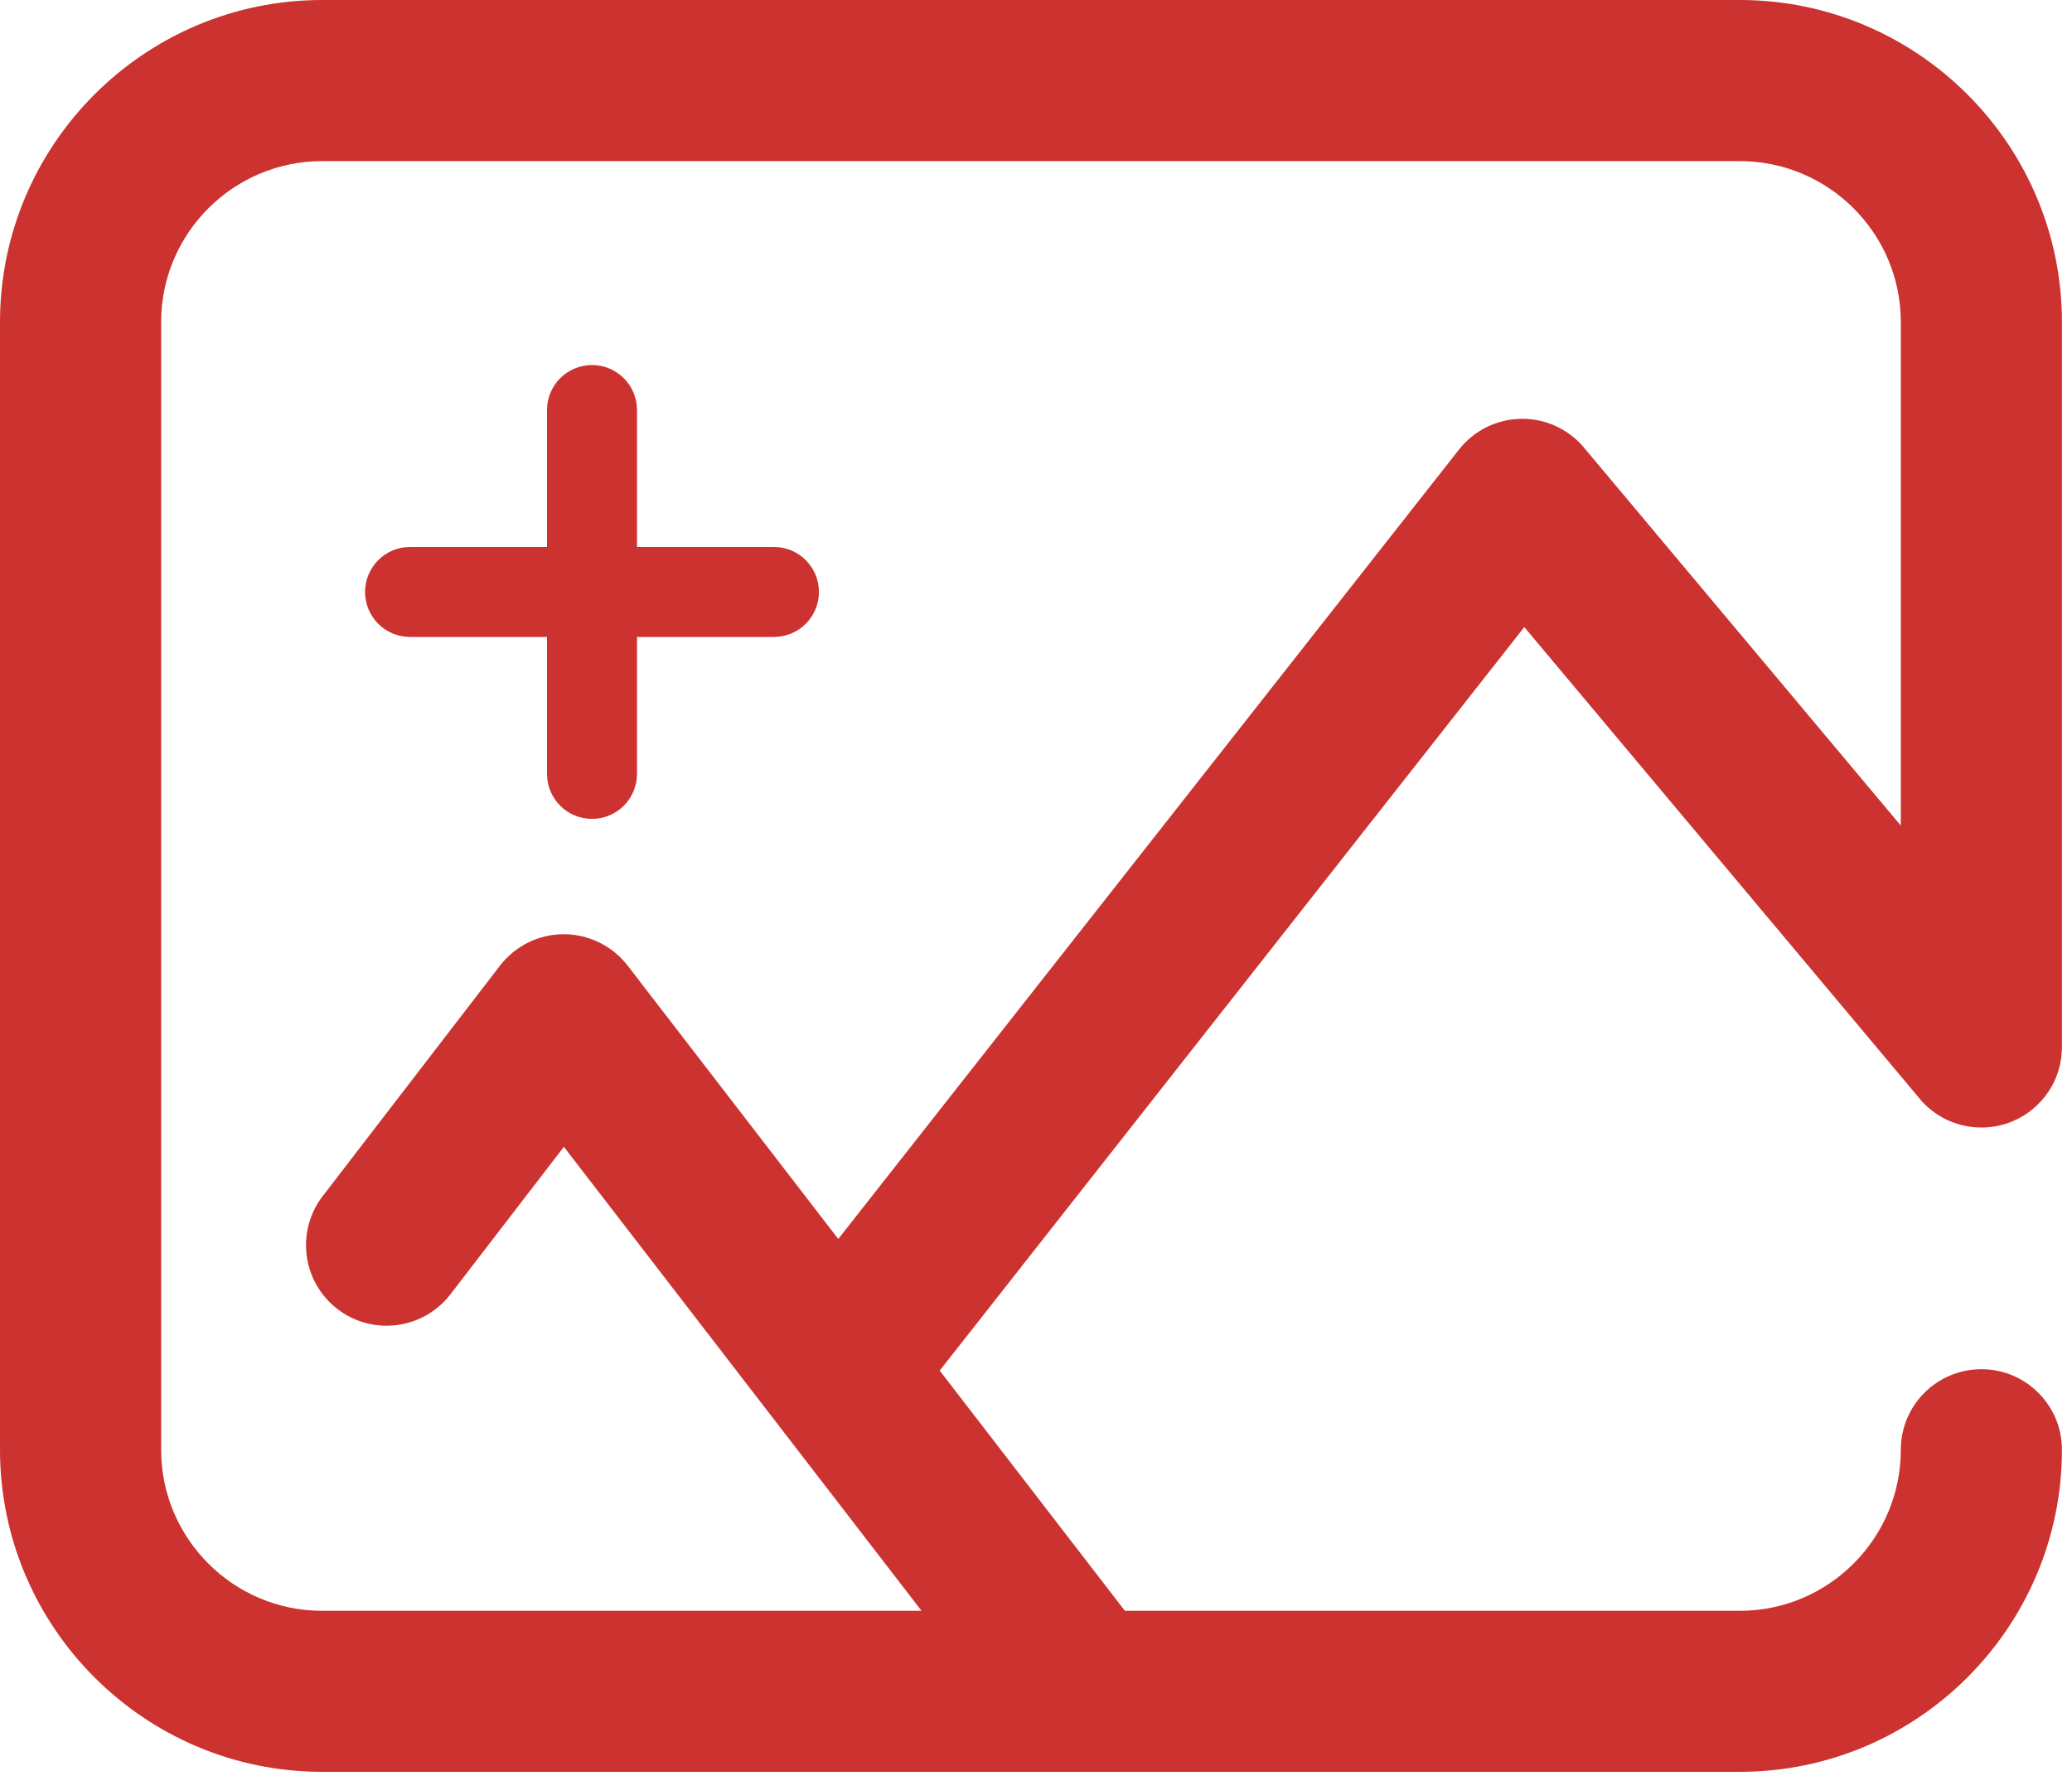 <?xml version="1.0" encoding="UTF-8"?>
<svg width="21px" height="18px" viewBox="0 0 21 18" version="1.1" xmlns="http://www.w3.org/2000/svg" xmlns:xlink="http://www.w3.org/1999/xlink">
    <!-- Generator: sketchtool 64 (101010) - https://sketch.com -->
    <title>3F3EDDC1-18AE-4639-907D-B00DFEA680FC</title>
    <desc>Created with sketchtool.</desc>
    <g id="WIP" stroke="none" stroke-width="1" fill="none" fill-rule="evenodd">
        <g id="Style_Guide" transform="translate(-107, -474)" fill="#CC322F" fill-rule="nonzero">
            <g id="Group-15" transform="translate(107, 436)">
                <g id="063-picture" transform="translate(0, 38)">
                    <path d="M20.082,13.878 C19.631,13.878 19.265,14.243 19.265,14.694 C19.265,15.594 18.533,16.327 17.633,16.327 L11.401,16.327 L9.524,13.892 L15.449,6.356 L19.452,11.131 C19.46,11.141 19.468,11.15 19.476,11.16 C19.476,11.16 19.477,11.16 19.477,11.161 C19.478,11.162 19.479,11.163 19.48,11.164 C19.554,11.245 19.642,11.308 19.736,11.352 C19.833,11.397 19.941,11.424 20.054,11.428 C20.056,11.428 20.058,11.428 20.06,11.428 C20.061,11.428 20.061,11.428 20.061,11.428 C20.12,11.43 20.178,11.425 20.236,11.414 L20.238,11.414 C20.24,11.413 20.243,11.413 20.246,11.412 C20.247,11.412 20.248,11.412 20.249,11.411 C20.251,11.411 20.253,11.411 20.255,11.41 C20.257,11.41 20.258,11.41 20.259,11.409 C20.261,11.409 20.263,11.408 20.265,11.408 C20.266,11.408 20.268,11.407 20.269,11.407 C20.271,11.406 20.273,11.406 20.275,11.406 C20.276,11.405 20.278,11.405 20.279,11.404 C20.281,11.404 20.283,11.404 20.284,11.403 C20.286,11.403 20.287,11.402 20.289,11.402 C20.291,11.402 20.292,11.401 20.294,11.401 C20.296,11.4 20.297,11.4 20.299,11.399 L20.303,11.398 C20.305,11.398 20.307,11.397 20.308,11.397 C20.31,11.396 20.312,11.396 20.313,11.395 C20.315,11.395 20.316,11.394 20.317,11.394 C20.319,11.393 20.321,11.393 20.323,11.392 C20.324,11.392 20.325,11.392 20.327,11.391 C20.329,11.391 20.331,11.39 20.333,11.389 C20.334,11.389 20.335,11.388 20.336,11.388 C20.338,11.387 20.34,11.387 20.342,11.386 C20.343,11.386 20.344,11.385 20.345,11.385 C20.347,11.384 20.35,11.384 20.352,11.383 C20.353,11.382 20.354,11.382 20.354,11.382 C20.357,11.381 20.359,11.38 20.361,11.379 C20.362,11.379 20.363,11.379 20.364,11.379 C20.366,11.378 20.369,11.377 20.371,11.376 L20.372,11.375 C20.375,11.374 20.378,11.373 20.381,11.372 C20.381,11.372 20.381,11.372 20.381,11.372 C20.384,11.371 20.387,11.369 20.39,11.368 C20.426,11.353 20.462,11.336 20.496,11.315 C20.497,11.315 20.497,11.315 20.498,11.315 C20.5,11.313 20.502,11.312 20.505,11.31 C20.549,11.284 20.59,11.253 20.628,11.219 C20.629,11.218 20.629,11.217 20.63,11.217 C20.631,11.216 20.631,11.216 20.632,11.215 C20.714,11.14 20.777,11.053 20.822,10.958 C20.867,10.86 20.894,10.752 20.897,10.638 C20.898,10.637 20.898,10.636 20.898,10.634 C20.898,10.633 20.898,10.632 20.898,10.631 C20.898,10.628 20.898,10.626 20.898,10.623 C20.898,10.623 20.898,10.623 20.898,10.623 C20.898,10.618 20.898,10.614 20.898,10.61 L20.898,3.265 C20.898,1.465 19.433,0 17.633,0 L3.265,0 C1.465,0 0,1.465 0,3.265 L0,14.694 C0,16.494 1.465,17.959 3.265,17.959 L10.995,17.959 C10.997,17.959 10.999,17.959 11.001,17.959 C11.003,17.959 11.006,17.959 11.008,17.959 L17.633,17.959 C19.433,17.959 20.898,16.494 20.898,14.694 C20.898,14.243 20.532,13.878 20.082,13.878 Z M3.265,16.327 C2.365,16.327 1.633,15.594 1.633,14.694 L1.633,3.265 C1.633,2.365 2.365,1.633 3.265,1.633 L17.633,1.633 C18.533,1.633 19.265,2.365 19.265,3.265 L19.265,8.368 L16.054,4.537 C15.896,4.348 15.662,4.241 15.416,4.245 C15.17,4.249 14.939,4.363 14.787,4.557 L8.496,12.558 L6.361,9.787 C6.206,9.587 5.967,9.469 5.714,9.469 L5.714,9.469 C5.461,9.469 5.222,9.587 5.067,9.788 L3.271,12.123 C2.996,12.481 3.063,12.993 3.42,13.268 C3.777,13.543 4.29,13.476 4.565,13.119 L5.715,11.624 L9.34,16.327 L3.265,16.327 Z" id="Shape"></path>
                    <path d="M7.844,5.544 C8.096,5.544 8.3,5.748 8.3,6 C8.3,6.252 8.096,6.456 7.844,6.456 L6.456,6.456 L6.456,7.844 C6.456,8.096 6.252,8.3 6,8.3 C5.748,8.3 5.544,8.096 5.544,7.844 L5.544,6.456 L4.156,6.456 C3.904,6.456 3.7,6.252 3.7,6 C3.7,5.748 3.904,5.544 4.156,5.544 L5.544,5.544 L5.544,4.156 C5.544,3.904 5.748,3.7 6,3.7 C6.252,3.7 6.456,3.904 6.456,4.156 L6.456,5.544 L7.844,5.544 Z" id="Path"></path>
                </g>
            </g>
        </g>
    </g>
</svg>